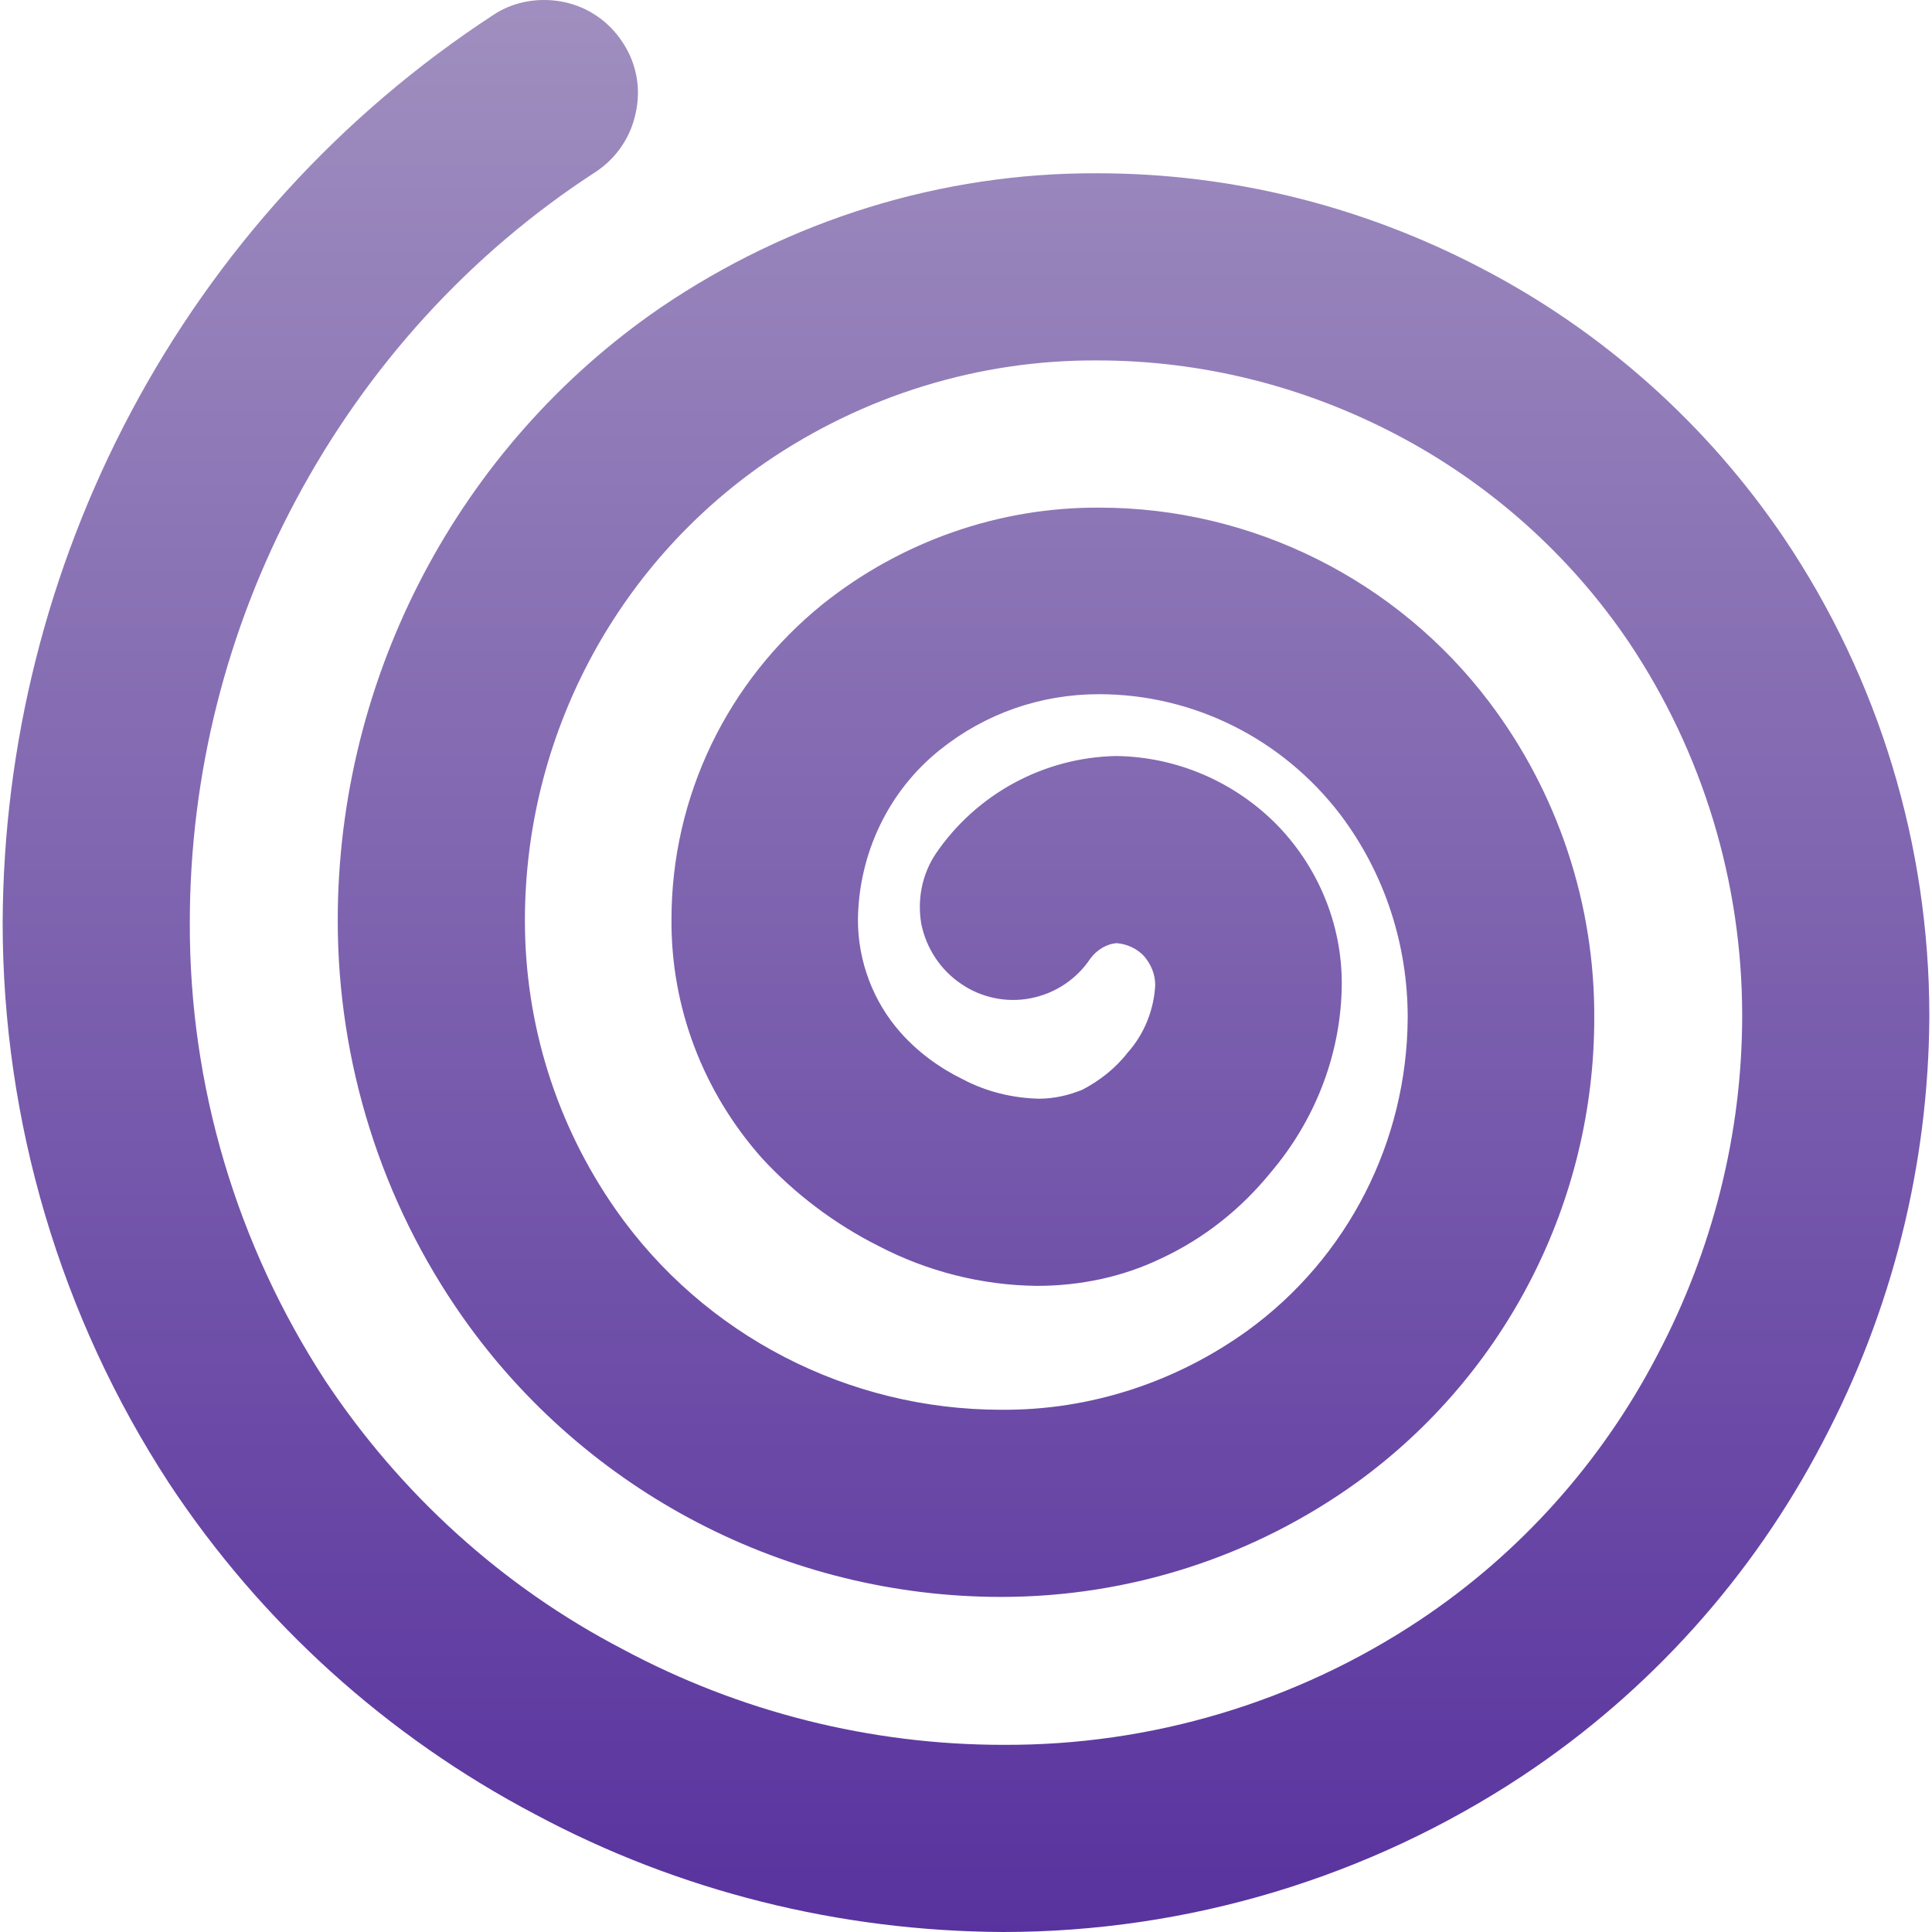 <svg xmlns="http://www.w3.org/2000/svg" width="16" height="16" version="1.1">
 <defs>
   <style id="current-color-scheme" type="text/css">
   .ColorScheme-Text { color: #939597; } .ColorScheme-Highlight { color:#5294e2; }
  </style>
  <linearGradient id="arrongin" x1="0%" x2="0%" y1="0%" y2="100%">
   <stop offset="0%" style="stop-color:#dd9b44; stop-opacity:1"/>
   <stop offset="100%" style="stop-color:#ad6c16; stop-opacity:1"/>
  </linearGradient>
  <linearGradient id="aurora" x1="0%" x2="0%" y1="0%" y2="100%">
   <stop offset="0%" style="stop-color:#09D4DF; stop-opacity:1"/>
   <stop offset="100%" style="stop-color:#9269F4; stop-opacity:1"/>
  </linearGradient>
  <linearGradient id="cyberneon" x1="0%" x2="0%" y1="0%" y2="100%">
    <stop offset="0" style="stop-color:#0abdc6; stop-opacity:1"/>
    <stop offset="1" style="stop-color:#ea00d9; stop-opacity:1"/>
  </linearGradient>
  <linearGradient id="fitdance" x1="0%" x2="0%" y1="0%" y2="100%">
   <stop offset="0%" style="stop-color:#1AD6AB; stop-opacity:1"/>
   <stop offset="100%" style="stop-color:#329DB6; stop-opacity:1"/>
  </linearGradient>
  <linearGradient id="oomox" x1="0%" x2="0%" y1="0%" y2="100%">
   <stop offset="0%" style="stop-color:#a08fbf; stop-opacity:1"/>
   <stop offset="100%" style="stop-color:#58329e; stop-opacity:1"/>
  </linearGradient>
  <linearGradient id="rainblue" x1="0%" x2="0%" y1="0%" y2="100%">
   <stop offset="0%" style="stop-color:#00F260; stop-opacity:1"/>
   <stop offset="100%" style="stop-color:#0575E6; stop-opacity:1"/>
  </linearGradient>
  <linearGradient id="sunrise" x1="0%" x2="0%" y1="0%" y2="100%">
   <stop offset="0%" style="stop-color: #FF8501; stop-opacity:1"/>
   <stop offset="100%" style="stop-color: #FFCB01; stop-opacity:1"/>
  </linearGradient>
  <linearGradient id="telinkrin" x1="0%" x2="0%" y1="0%" y2="100%">
   <stop offset="0%" style="stop-color: #b2ced6; stop-opacity:1"/>
   <stop offset="100%" style="stop-color: #6da5b7; stop-opacity:1"/>
  </linearGradient>
  <linearGradient id="60spsycho" x1="0%" x2="0%" y1="0%" y2="100%">
   <stop offset="0%" style="stop-color: #df5940; stop-opacity:1"/>
   <stop offset="25%" style="stop-color: #d8d15f; stop-opacity:1"/>
   <stop offset="50%" style="stop-color: #e9882a; stop-opacity:1"/>
   <stop offset="100%" style="stop-color: #279362; stop-opacity:1"/>
  </linearGradient>
  <linearGradient id="90ssummer" x1="0%" x2="0%" y1="0%" y2="100%">
   <stop offset="0%" style="stop-color: #f618c7; stop-opacity:1"/>
   <stop offset="20%" style="stop-color: #94ffab; stop-opacity:1"/>
   <stop offset="50%" style="stop-color: #fbfd54; stop-opacity:1"/>
   <stop offset="100%" style="stop-color: #0f83ae; stop-opacity:1"/>
  </linearGradient>
 </defs>
 <path fill="url(#oomox)" class="ColorScheme-Text" d="M 9.031 7.937 C 8.917 8.108 8.741 8.227 8.536 8.267 C 8.336 8.307 8.125 8.262 7.96 8.148 C 7.789 8.034 7.67 7.851 7.63 7.652 C 7.595 7.452 7.635 7.242 7.749 7.071 C 8.086 6.575 8.644 6.273 9.242 6.261 C 9.749 6.267 10.234 6.478 10.587 6.843 C 10.935 7.207 11.128 7.697 11.111 8.205 C 11.094 8.757 10.883 9.287 10.524 9.709 C 10.279 10.011 9.972 10.256 9.618 10.421 C 9.299 10.575 8.946 10.649 8.587 10.649 C 8.131 10.644 7.681 10.53 7.276 10.319 C 6.912 10.136 6.581 9.886 6.308 9.589 C 5.823 9.042 5.555 8.341 5.561 7.612 C 5.561 6.598 6.023 5.64 6.815 5.002 C 7.464 4.484 8.274 4.199 9.105 4.204 C 10.371 4.204 11.567 4.803 12.331 5.811 C 12.901 6.563 13.208 7.487 13.203 8.433 C 13.203 9.948 12.473 11.379 11.242 12.273 C 10.382 12.894 9.351 13.225 8.291 13.225 C 6.518 13.225 4.855 12.359 3.834 10.911 C 3.156 9.948 2.797 8.797 2.797 7.623 C 2.797 5.6 3.8 3.697 5.464 2.552 C 6.536 1.822 7.795 1.429 9.088 1.435 C 10.2 1.435 11.288 1.708 12.268 2.221 C 13.277 2.745 14.137 3.515 14.77 4.449 C 15.562 5.623 15.978 7.002 15.978 8.415 C 15.972 9.646 15.67 10.854 15.095 11.943 C 14.513 13.06 13.658 14.011 12.61 14.706 C 11.334 15.55 9.835 16 8.308 16 C 6.957 15.994 5.624 15.664 4.433 15.026 C 3.208 14.382 2.165 13.441 1.401 12.285 C 0.501 10.906 0.022 9.287 0.022 7.64 C 0.028 6.165 0.393 4.717 1.082 3.418 C 1.789 2.085 2.82 0.95 4.085 0.124 C 4.256 0.01 4.467 -0.024 4.666 0.016 C 4.866 0.056 5.043 0.176 5.157 0.352 C 5.271 0.523 5.31 0.734 5.265 0.933 C 5.225 1.133 5.105 1.31 4.934 1.423 C 3.886 2.102 3.037 3.042 2.45 4.142 C 1.874 5.219 1.572 6.421 1.572 7.64 C 1.567 8.991 1.96 10.307 2.695 11.436 C 3.316 12.37 4.159 13.139 5.157 13.658 C 6.125 14.177 7.208 14.45 8.308 14.45 C 9.533 14.456 10.735 14.097 11.755 13.419 C 12.587 12.866 13.265 12.108 13.727 11.219 C 14.183 10.353 14.428 9.39 14.428 8.41 C 14.428 7.31 14.103 6.233 13.488 5.316 C 12.998 4.592 12.331 3.999 11.556 3.595 C 10.792 3.196 9.949 2.985 9.088 2.985 C 8.108 2.979 7.151 3.275 6.342 3.828 C 5.094 4.689 4.347 6.108 4.347 7.623 C 4.347 8.484 4.609 9.316 5.099 10.017 C 5.829 11.06 7.026 11.675 8.291 11.675 C 9.026 11.681 9.738 11.447 10.331 11.02 C 11.163 10.416 11.653 9.453 11.658 8.427 C 11.658 7.817 11.465 7.23 11.1 6.746 C 10.621 6.119 9.886 5.749 9.1 5.749 C 8.621 5.749 8.16 5.908 7.784 6.21 C 7.356 6.552 7.111 7.071 7.105 7.618 C 7.105 7.96 7.231 8.296 7.459 8.552 C 7.601 8.712 7.778 8.843 7.977 8.94 C 8.171 9.042 8.388 9.094 8.604 9.099 C 8.729 9.099 8.849 9.071 8.963 9.025 C 9.105 8.951 9.237 8.849 9.339 8.717 C 9.476 8.564 9.556 8.364 9.567 8.159 C 9.567 8.068 9.533 7.988 9.476 7.92 C 9.419 7.857 9.333 7.817 9.248 7.811 C 9.162 7.817 9.083 7.868 9.031 7.937 Z"/>
</svg>
